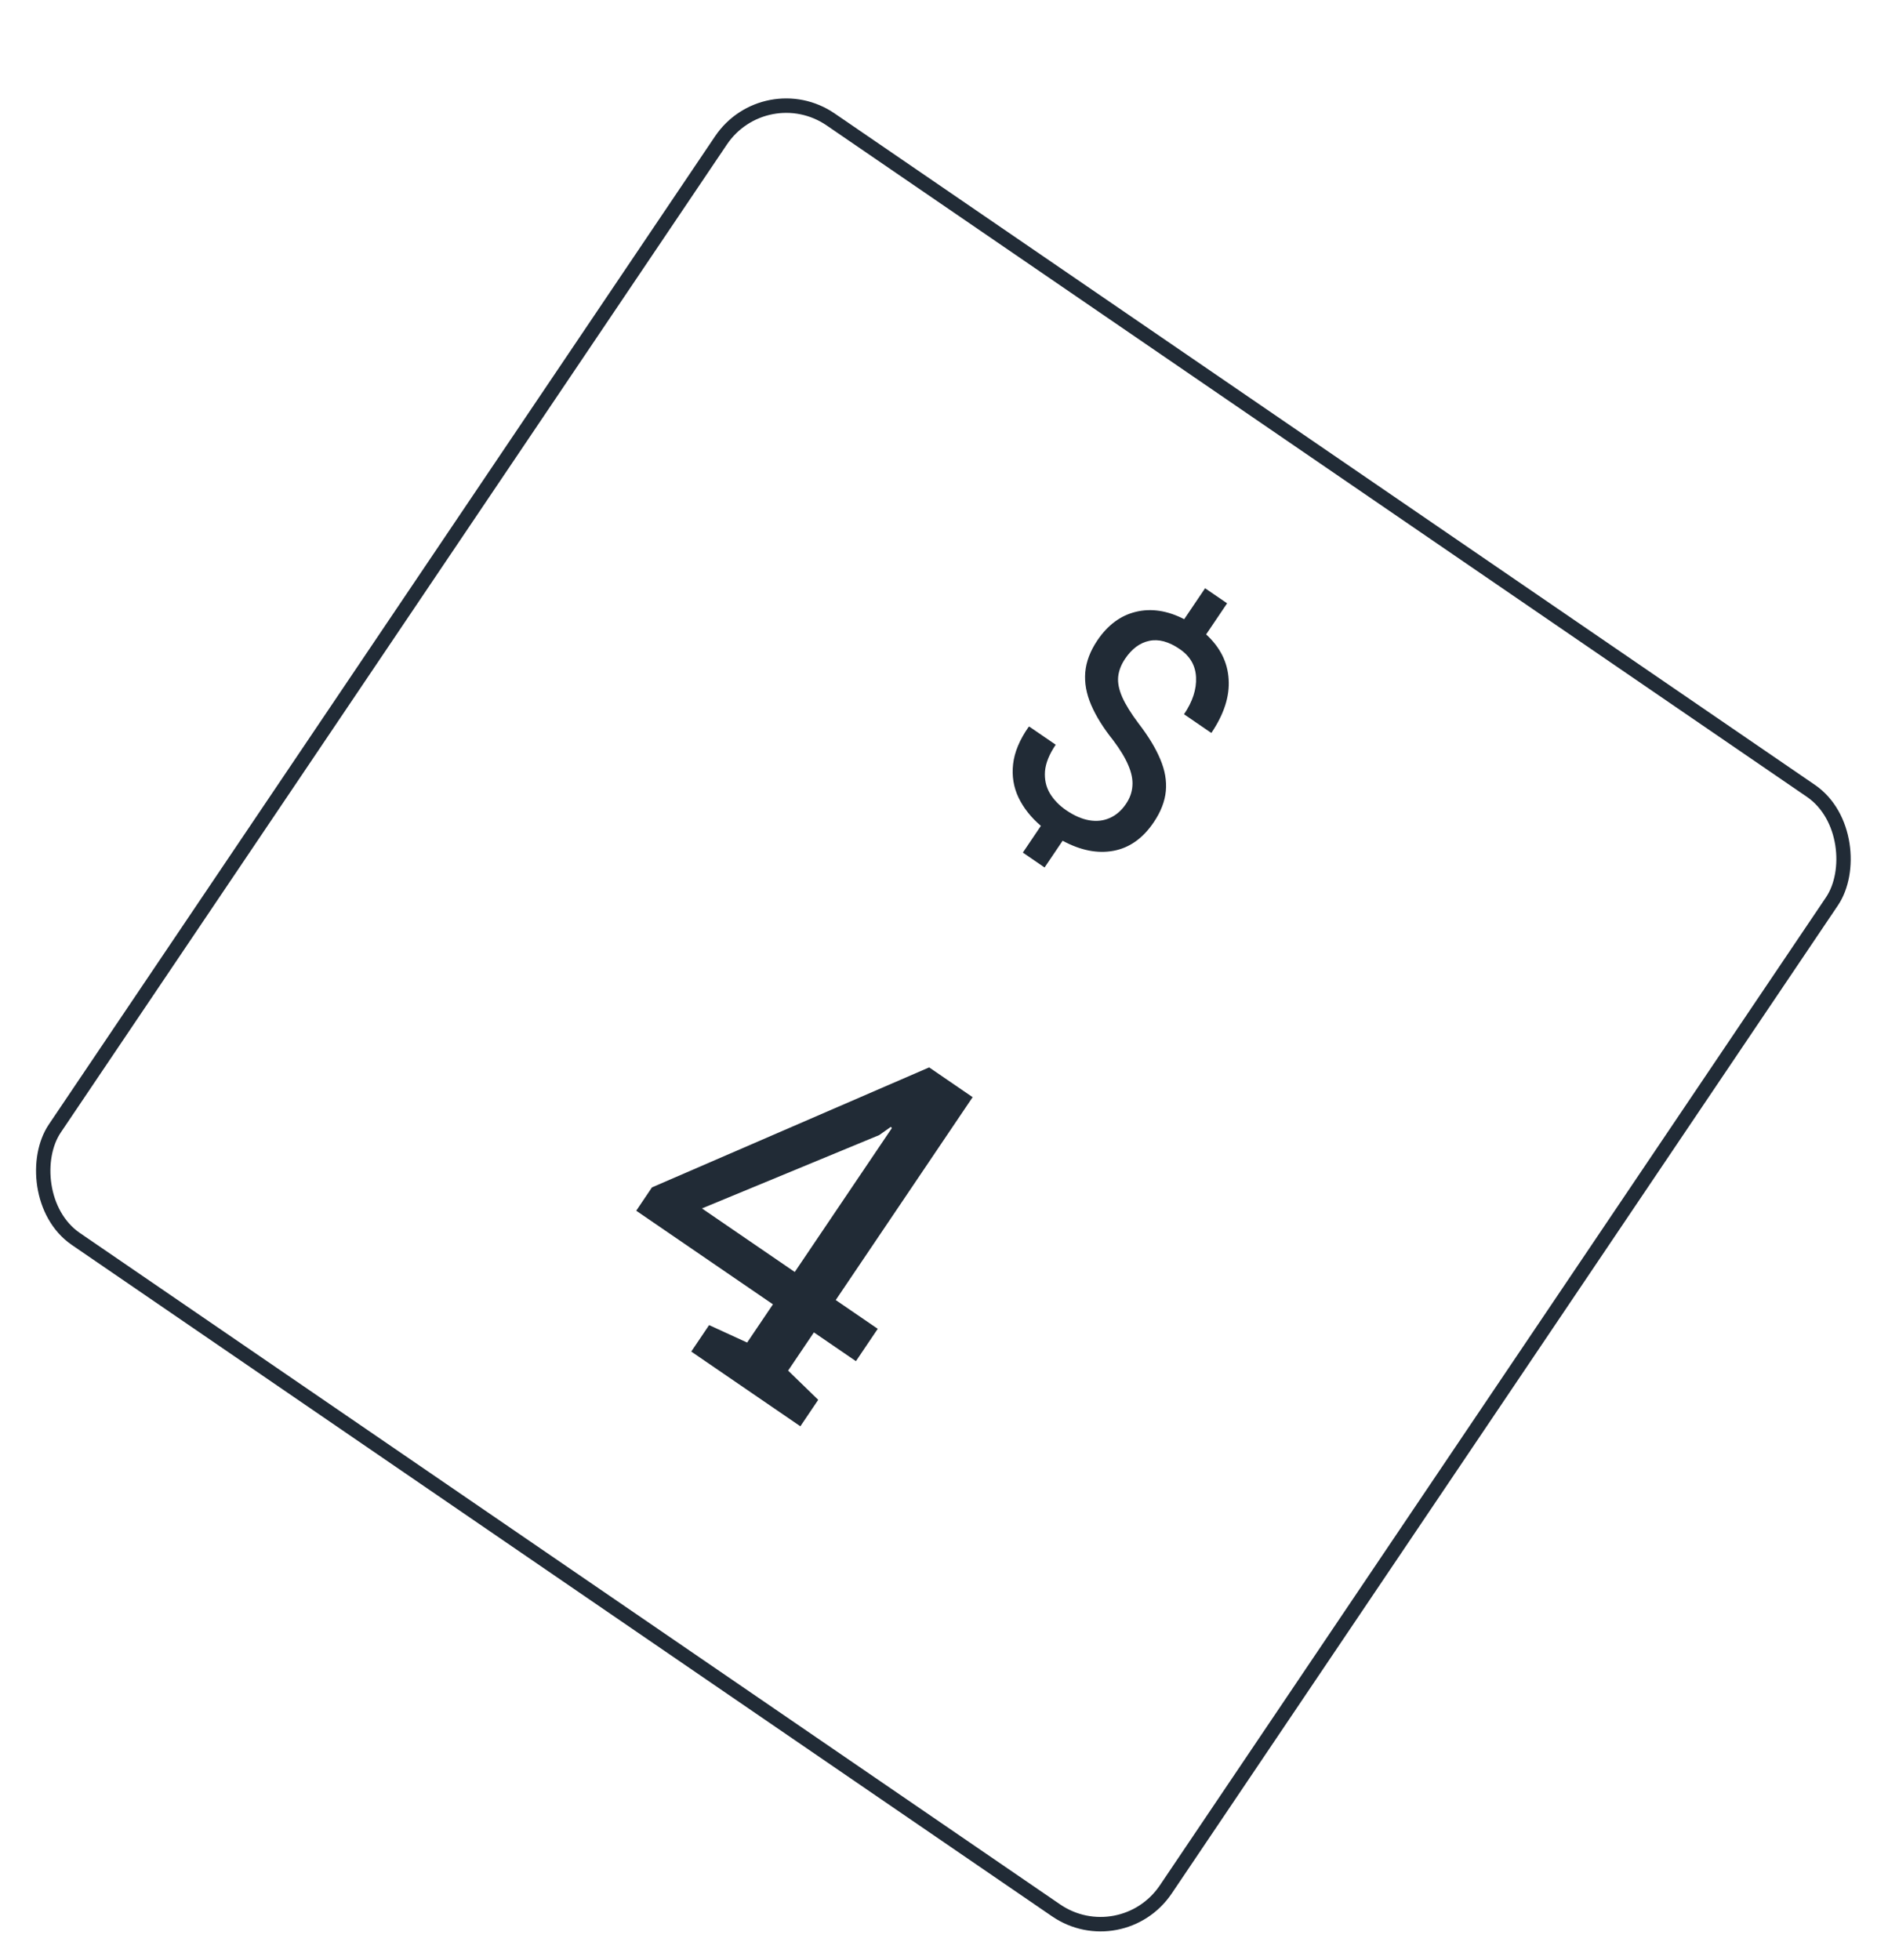 <svg width="131" height="136" viewBox="0 0 131 136" fill="none" xmlns="http://www.w3.org/2000/svg">
<g filter="url(#filter0_d_55_255)">
<g clip-path="url(#clip0_55_255)">
<rect width="94.438" height="94.689" rx="6" transform="matrix(0.825 0.565 -0.559 0.829 52.967 0.483)" fill="white"/>
<path d="M70.971 55.15L72.223 53.295C71.54 52.714 71.023 52.062 70.673 51.339C70.326 50.609 70.2 49.832 70.295 49.007C70.39 48.182 70.746 47.327 71.362 46.443L71.414 46.407L73.251 47.665C72.805 48.325 72.558 48.937 72.508 49.499C72.465 50.066 72.576 50.578 72.843 51.035C73.114 51.486 73.491 51.877 73.974 52.208C74.529 52.587 75.064 52.821 75.579 52.909C76.095 52.997 76.569 52.943 77.003 52.748C77.443 52.556 77.82 52.228 78.135 51.761C78.397 51.373 78.543 50.961 78.572 50.527C78.608 50.097 78.514 49.621 78.291 49.099C78.075 48.582 77.723 48 77.236 47.354C76.551 46.497 76.042 45.68 75.709 44.903C75.376 44.125 75.24 43.37 75.302 42.636C75.368 41.895 75.648 41.159 76.142 40.427C76.863 39.359 77.757 38.697 78.824 38.443C79.891 38.189 81.005 38.36 82.167 38.957L83.616 36.81L85.144 37.856L83.688 40.013C84.66 40.905 85.18 41.943 85.249 43.126C85.328 44.307 84.929 45.548 84.05 46.85L83.915 46.758L82.155 45.553C82.749 44.672 83.027 43.821 82.988 42.998C82.956 42.181 82.578 41.525 81.856 41.031C81.096 40.51 80.39 40.32 79.738 40.461C79.091 40.596 78.534 41.009 78.067 41.702C77.787 42.117 77.626 42.537 77.584 42.962C77.546 43.382 77.641 43.849 77.868 44.364C78.095 44.879 78.472 45.487 78.998 46.188C79.682 47.074 80.184 47.901 80.504 48.669C80.829 49.431 80.959 50.168 80.892 50.88C80.826 51.592 80.547 52.315 80.053 53.046C79.301 54.16 78.37 54.82 77.261 55.026C76.151 55.232 74.974 54.999 73.731 54.328L72.479 56.183L70.971 55.15Z" fill="#212B36"/>
<path d="M47.963 89.767L49.202 87.931L51.841 89.142L53.631 86.49L44.145 79.996L45.236 78.378L64.47 70.052L67.487 72.118L57.988 86.193L60.903 88.189L59.389 90.433L56.474 88.437L54.684 91.088L56.773 93.115L55.534 94.951L47.963 89.767ZM48.705 79.837L55.145 84.246L61.881 74.266L61.813 74.177L61.002 74.75L48.705 79.837Z" fill="#212B36"/>
</g>
<rect x="0.133" y="0.697" width="93.438" height="93.689" rx="5.5" transform="matrix(0.825 0.565 -0.559 0.829 53.38 0.528)" stroke="#212B36"/>
</g>
<defs>
<filter id="filter0_d_55_255" x="-2" y="0.483" width="134.892" height="137.84" filterUnits="userSpaceOnUse" color-interpolation-filters="sRGB">
<feFlood flood-opacity="0" result="BackgroundImageFix"/>
<feColorMatrix in="SourceAlpha" type="matrix" values="0 0 0 0 0 0 0 0 0 0 0 0 0 0 0 0 0 0 127 0" result="hardAlpha"/>
<feMorphology radius="2" operator="dilate" in="SourceAlpha" result="effect1_dropShadow_55_255"/>
<feOffset dy="4"/>
<feColorMatrix type="matrix" values="0 0 0 0 0 0 0 0 0 0 0 0 0 0 0 0 0 0 1 0"/>
<feBlend mode="normal" in2="BackgroundImageFix" result="effect1_dropShadow_55_255"/>
<feBlend mode="normal" in="SourceGraphic" in2="effect1_dropShadow_55_255" result="shape"/>
</filter>
<clipPath id="clip0_55_255">
<rect width="94.438" height="94.689" rx="6" transform="matrix(0.825 0.565 -0.559 0.829 52.967 0.483)" fill="white"/>
</clipPath>
</defs>
</svg>

